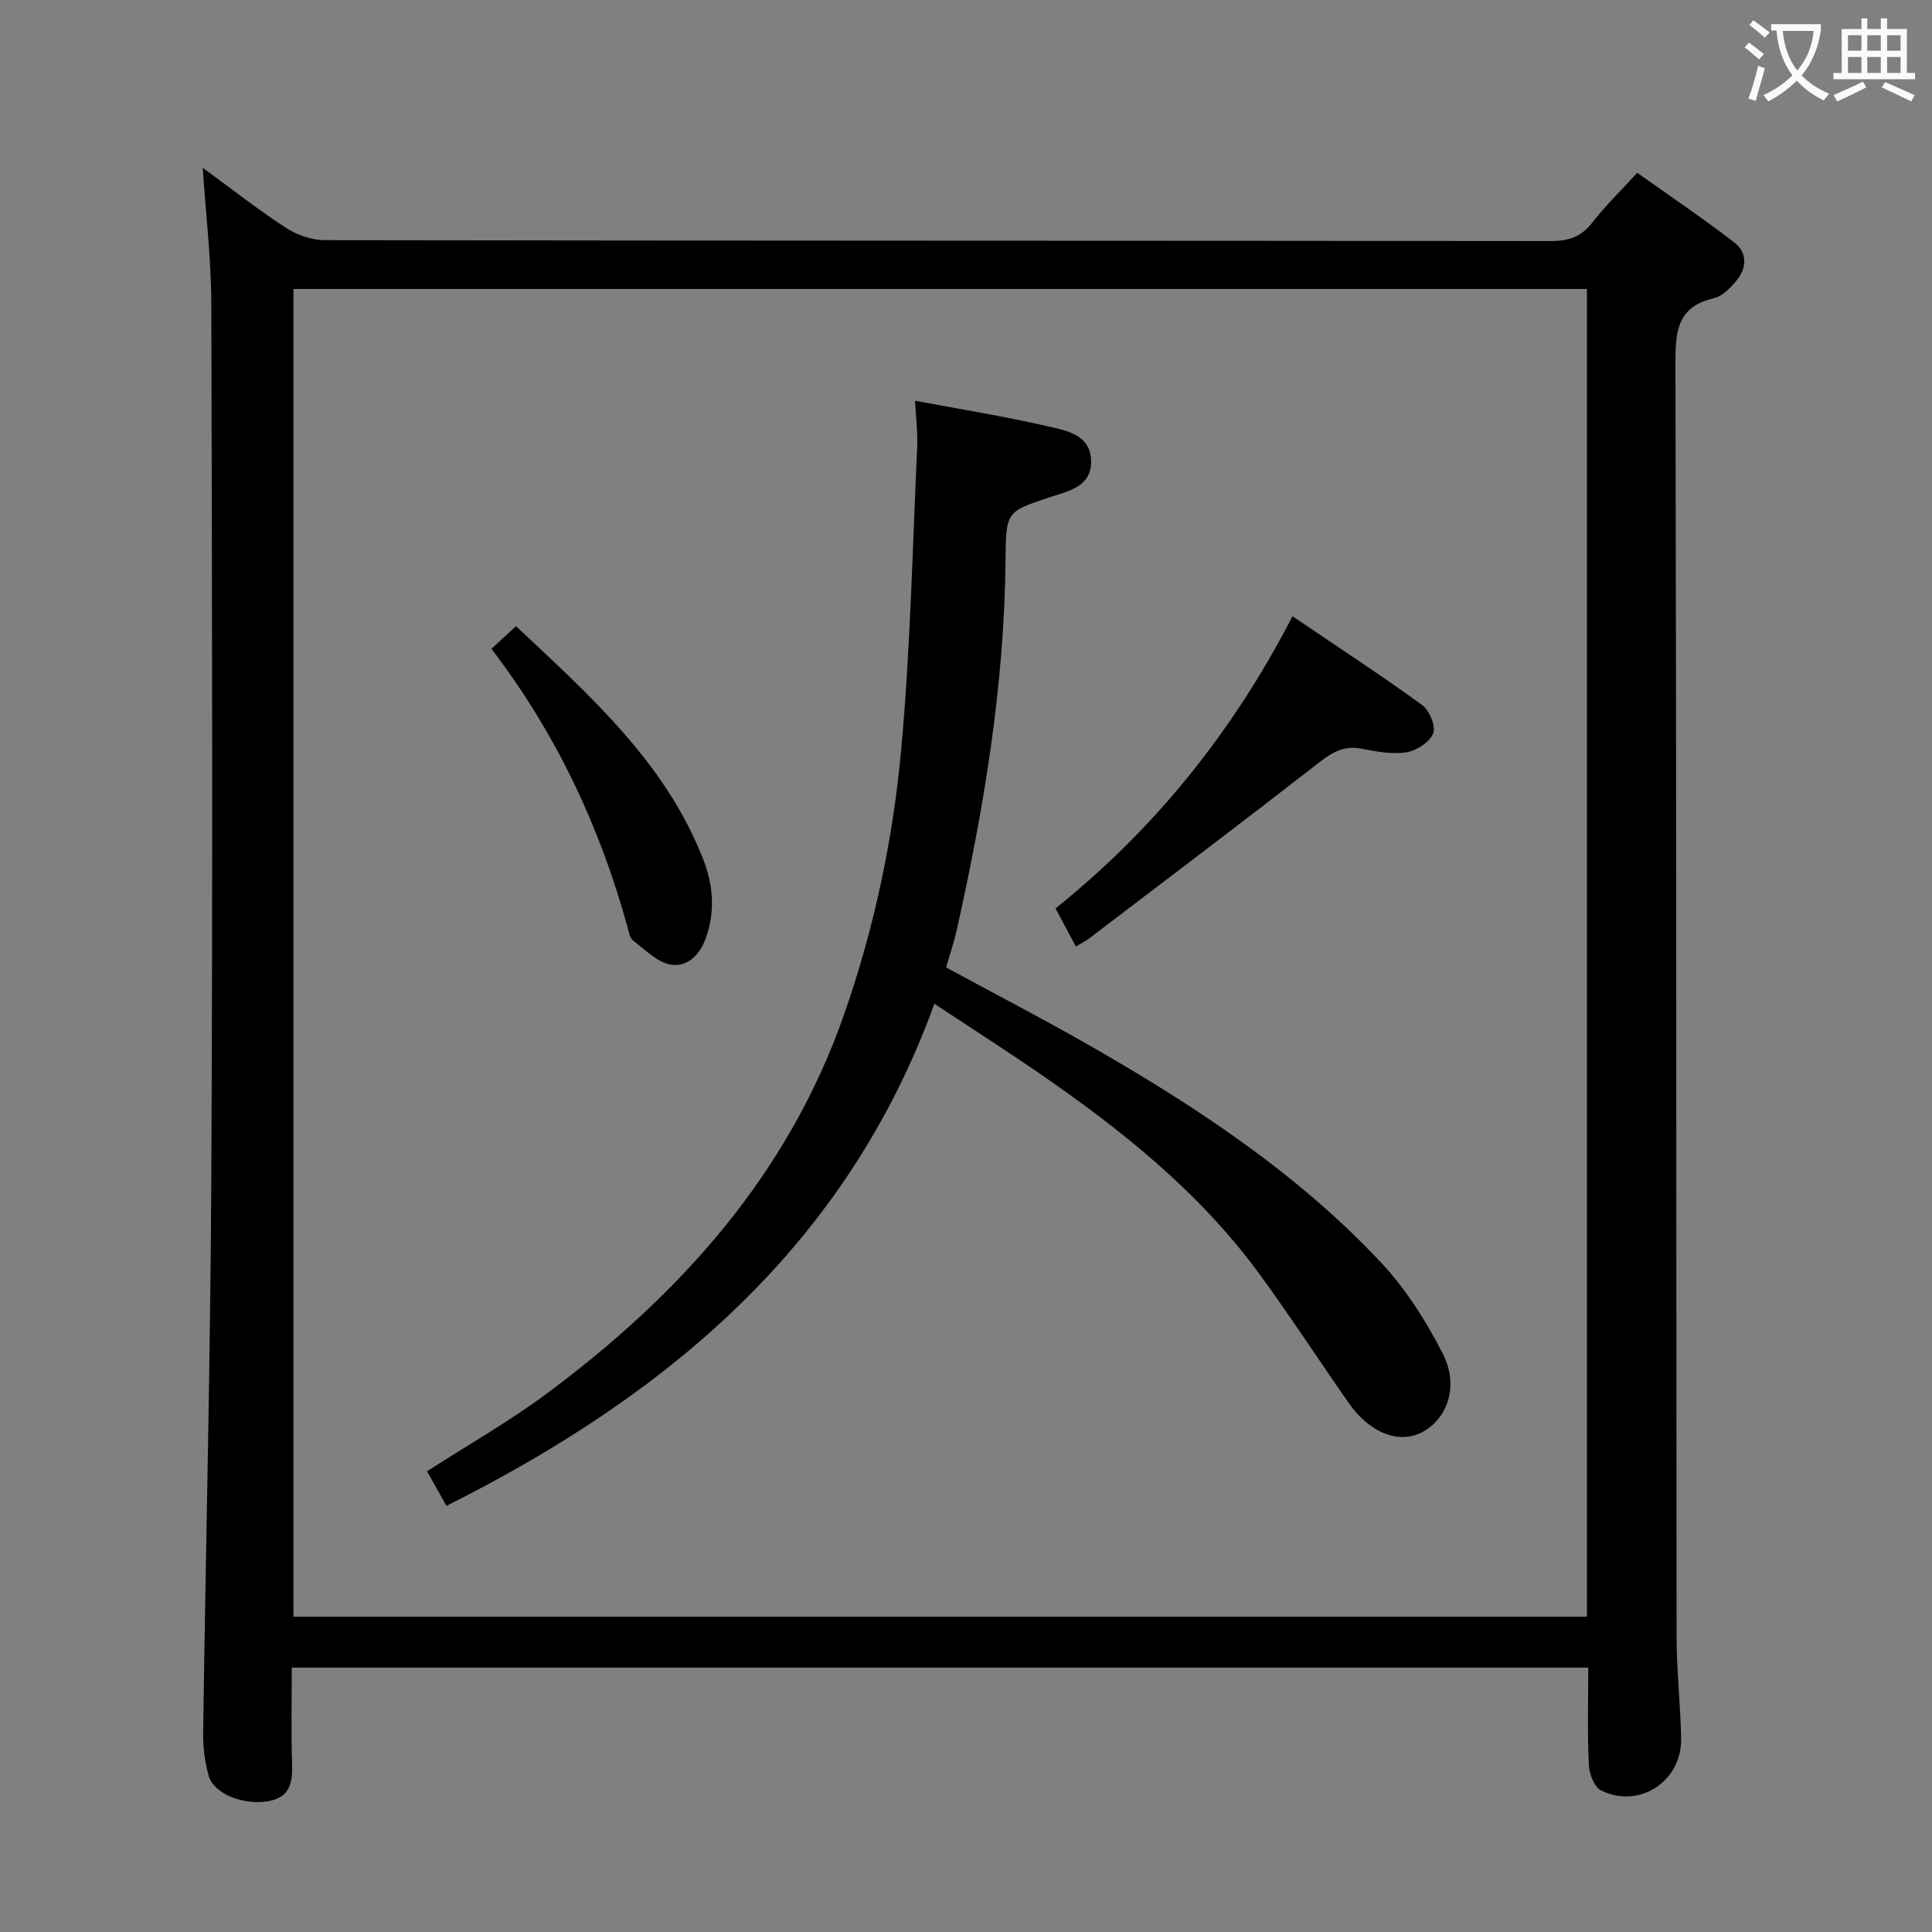 <svg enable-background="new 0 0 400 400" viewBox="0 0 400 400" xmlns="http://www.w3.org/2000/svg"><rect x="0" y="0" width="400" height="400" fill="#808080" stroke="none"/><g fill="#010000"><path d="m328.83 345.27c-89.62 0-178.7 0-268.42 0 0 6.71-.15 13.34.06 19.95.12 3.9-.45 6.95-4.98 7.71-5.12.86-11.25-1.53-12.3-5.31-.79-2.84-1.17-5.89-1.13-8.84.53-38.28 1.5-76.57 1.69-114.85.3-60.32.16-120.65 0-180.97-.03-9.37-1.15-18.74-1.77-28.22 5.5 4.02 11.11 8.43 17.06 12.33 2.32 1.52 5.4 2.64 8.14 2.65 84.65.14 169.31.09 253.96.19 3.68 0 6.25-.9 8.53-3.83 2.64-3.4 5.77-6.44 9.3-10.31 6.72 4.78 13.55 9.39 20.07 14.4 2.76 2.12 2.69 5.33.43 7.99-1.25 1.48-2.89 3.19-4.63 3.59-7.51 1.72-7.97 6.73-7.96 13.29.22 87.99.15 175.97.24 263.96.01 6.97.81 13.94.94 20.92.17 8.88-8.65 14.69-16.58 10.77-1.41-.7-2.45-3.44-2.53-5.29-.31-6.63-.12-13.26-.12-20.13zm-.27-10.55c0-91.79 0-183.2 0-274.89-89.38 0-178.56 0-267.81 0v274.89z"/><path d="m189.45 82.97c9.3 1.75 18.31 3.19 27.18 5.22 4.03.92 9.28 1.71 9.27 7.41 0 5.29-4.86 6.11-8.76 7.41-8.8 2.95-8.86 2.91-8.96 13.05-.24 25.88-4.45 51.24-10.08 76.41-.58 2.57-1.43 5.08-2.21 7.83 10.32 5.61 20.62 10.93 30.66 16.71 21.56 12.4 42.23 26.11 59.35 44.35 5.14 5.48 9.34 12.12 12.79 18.84 3.41 6.63 1.08 13.37-4.09 16.23-4.77 2.64-10.92.37-15.29-5.86-6.3-8.99-12.26-18.22-18.75-27.05-12.39-16.86-28.52-29.71-45.6-41.45-6.98-4.8-14.11-9.36-21.5-14.25-18.14 50.01-55.15 80.96-101.03 103.95-1.48-2.64-2.68-4.77-4.02-7.16 8.41-5.41 16.94-10.26 24.76-16.06 27.64-20.52 49.99-45.33 61.58-78.49 6.22-17.79 10.12-36.18 11.83-54.84 1.91-20.84 2.34-41.81 3.32-62.74.13-2.96-.27-5.94-.45-9.51z"/><path d="m222.75 195.96c-1.46-2.74-2.7-5.04-4.22-7.88 20.56-16.48 36.71-36.55 49.07-60.49 9.39 6.36 18.25 12.15 26.82 18.36 1.52 1.1 2.89 4.4 2.31 5.88-.72 1.81-3.45 3.6-5.53 3.92-3.02.47-6.28-.15-9.36-.75-3.66-.72-6.11.83-8.88 2.98-15.72 12.23-31.62 24.24-47.46 36.31-.65.49-1.39.85-2.75 1.67z"/><path d="m101.75 134.33c1.77-1.63 3.22-2.97 5.08-4.69 15.18 14.27 30.73 28.01 38.65 47.97 2.14 5.39 2.67 10.89.69 16.52-1.24 3.54-3.87 6.16-7.26 5.59-2.83-.47-5.35-3.11-7.84-5-.68-.51-.87-1.76-1.13-2.71-5.74-20.84-14.75-40.08-28.19-57.68z"/></g><path d="m362.1 8.8c1.1.8 2.1 1.6 3.1 2.4l-1 1.1c-1.3-1.1-2.3-2-3-2.5zm1.9 4.8c.5.2.9.4 1.4.5-.6 2.3-1.3 4.5-1.9 6.8l-1.5-.5c.8-2.1 1.4-4.3 2-6.8zm-1-9.4c1.3.9 2.4 1.8 3.4 2.5l-1 1.1c-1.4-1.2-2.4-2.1-3.2-2.6zm3.7 2.2v-1.4h10.3v1.2c-.5 3.6-1.8 6.8-4 9.4 1.5 1.6 3.4 2.8 5.7 3.8-.3.4-.7.8-1.1 1.4-2.3-1.1-4.1-2.5-5.6-4.1-1.6 1.6-3.6 3.1-5.9 4.3-.3-.5-.7-.9-1-1.3 2.4-1.1 4.4-2.5 6-4.1-1.9-2.5-3-5.6-3.3-9.3h-1.1zm8.8 0h-6.4c.3 3.3 1.3 6 3 8.2 2-2.3 3.1-5.1 3.4-8.2z" fill="#fbfafa"/><path d="m385.3 3.8h1.3v2.2h2.8v-2.2h1.3v2.2h4.1v9.1h1.7v1.3h-16.9v-1.3h1.7v-9.1h4.1v-2.2zm.4 13.1.7 1.2c-1.8.9-3.8 1.9-6 2.9-.2-.4-.5-.8-.8-1.3 2.3-1 4.3-1.9 6.1-2.8zm-3.1-6.4h2.8v-3.2h-2.8zm0 4.6h2.8v-3.3h-2.8zm4-4.6h2.8v-3.2h-2.8zm0 4.6h2.8v-3.3h-2.8zm3.7 1.9c2.1.9 4.1 1.8 6.1 2.7l-.7 1.3c-2.2-1.1-4.2-2-6.1-2.9zm3.2-9.7h-2.8v3.2h2.8zm-2.8 7.8h2.8v-3.3h-2.8z" fill="#fbfafa"/></svg>